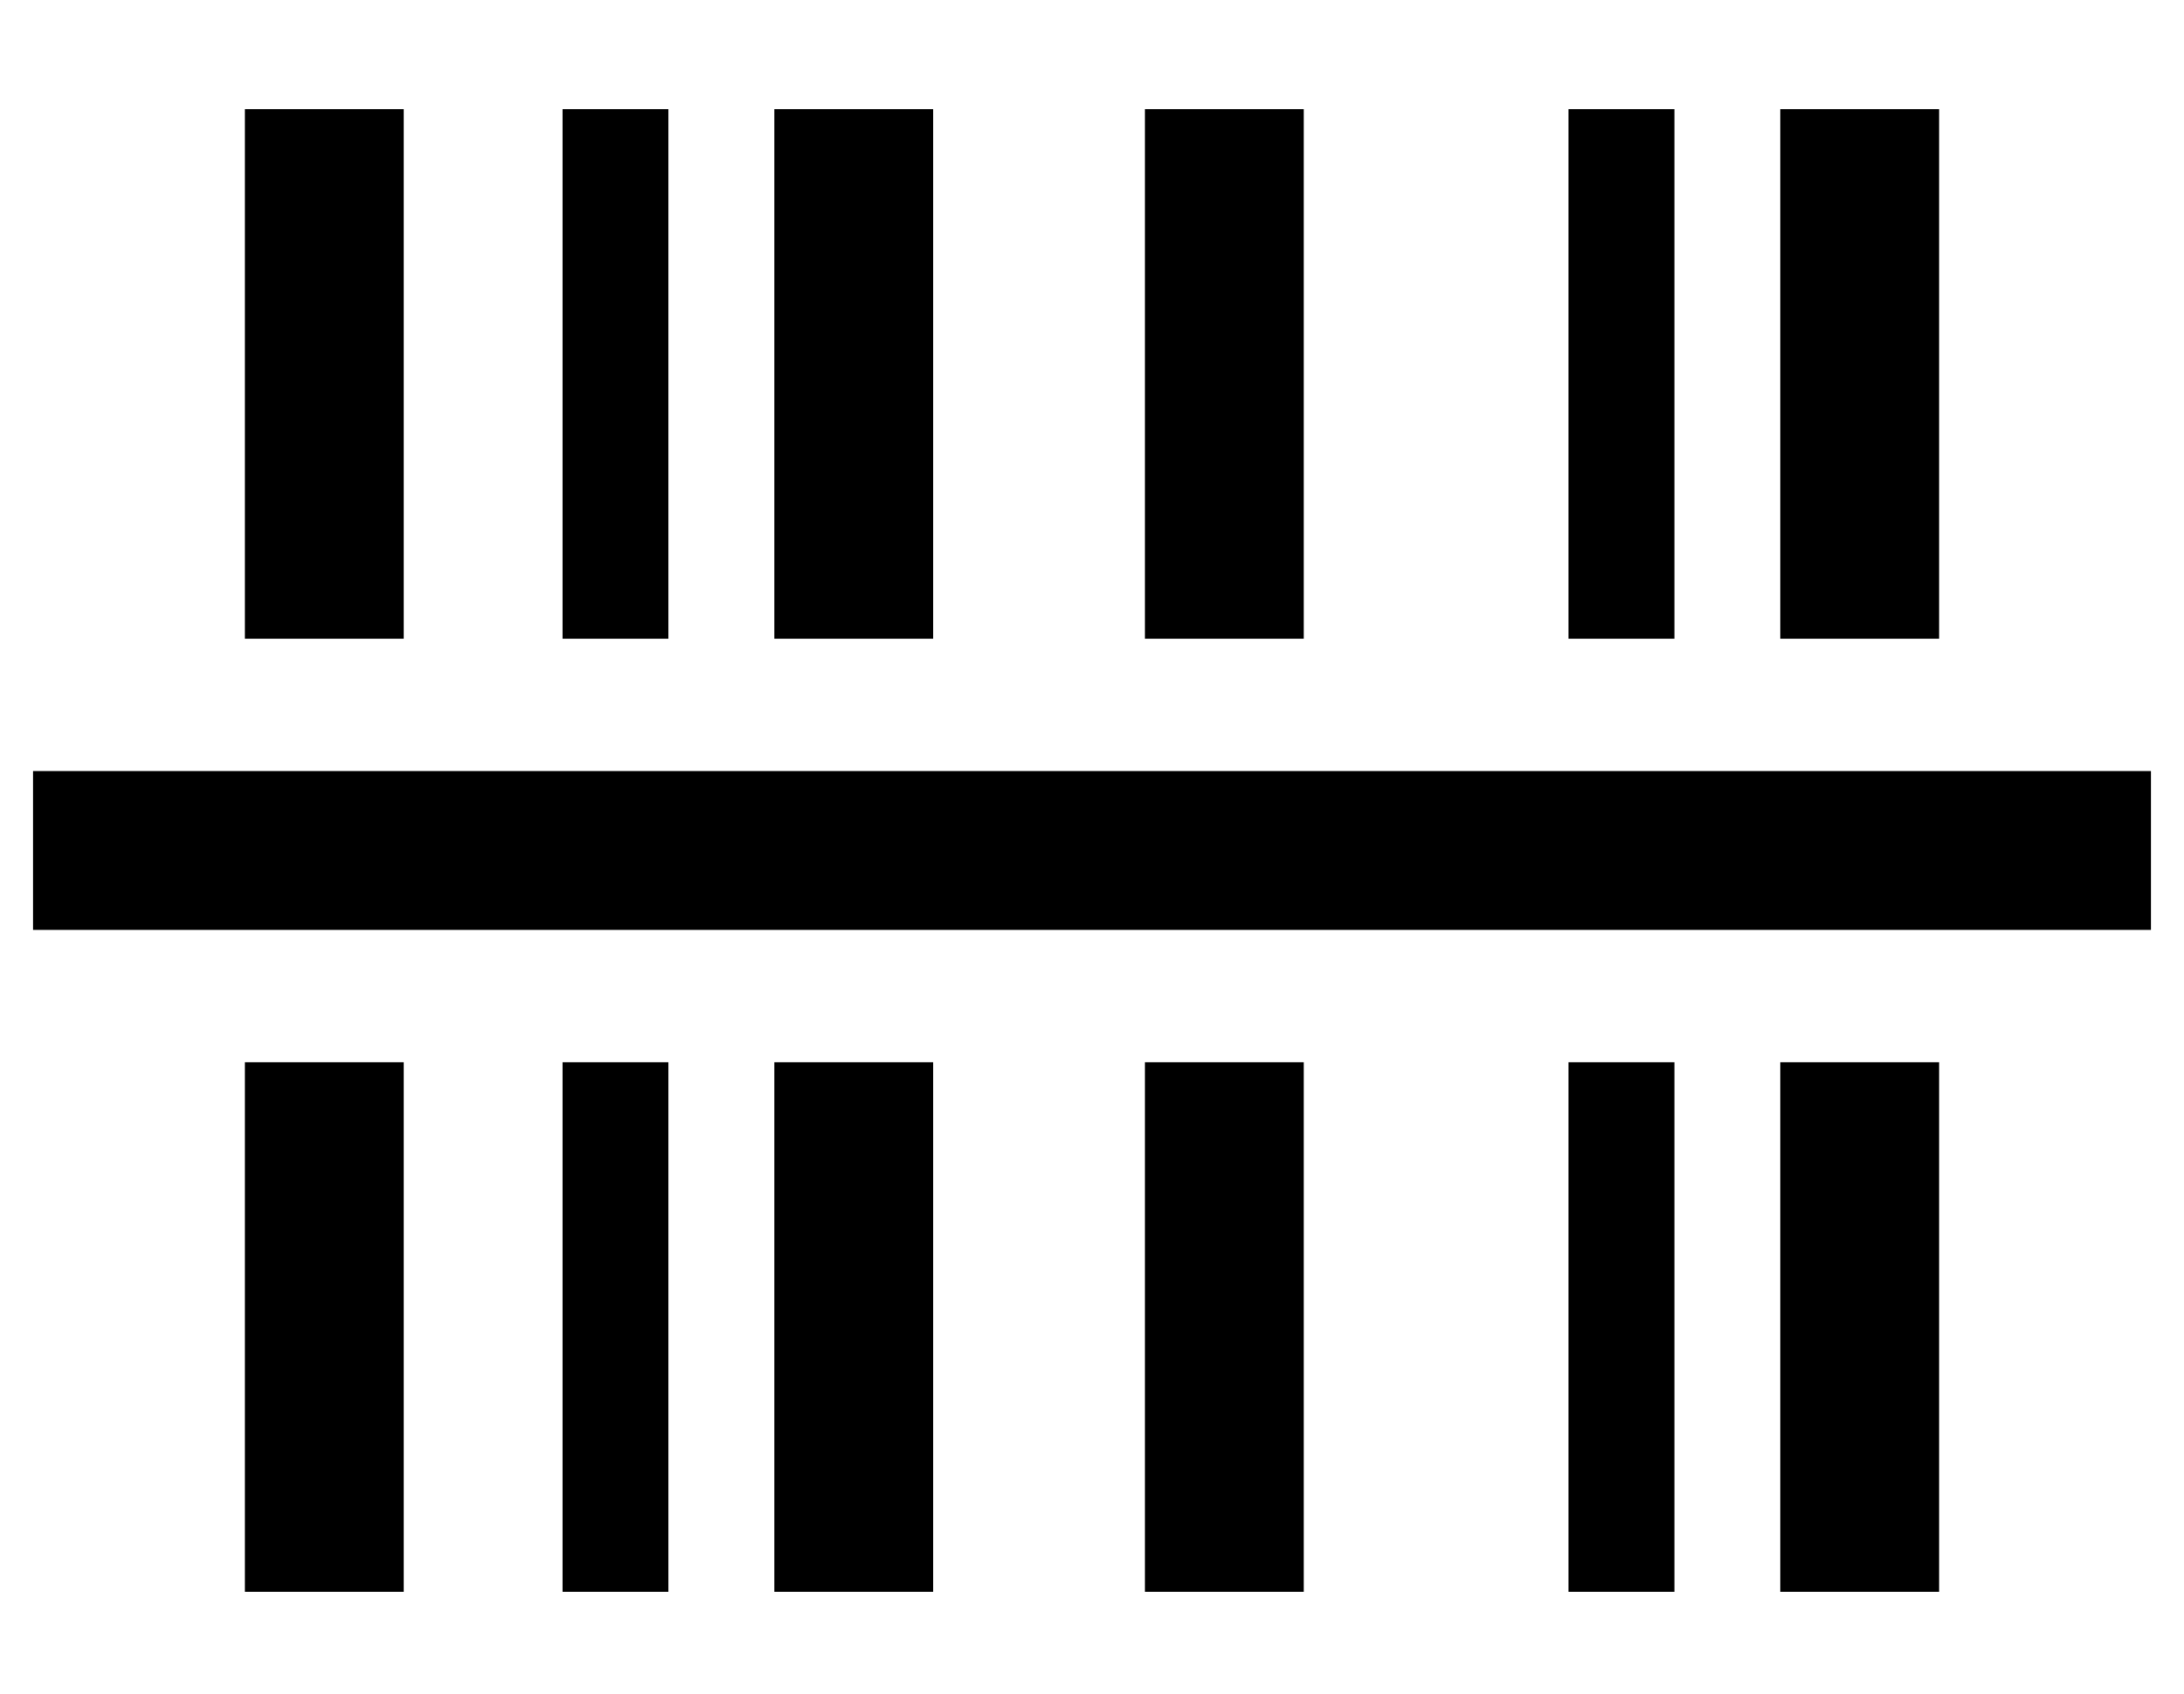 <?xml version="1.0" standalone="no"?>
<!DOCTYPE svg PUBLIC "-//W3C//DTD SVG 1.1//EN" "http://www.w3.org/Graphics/SVG/1.1/DTD/svg11.dtd" >
<svg xmlns="http://www.w3.org/2000/svg" xmlns:xlink="http://www.w3.org/1999/xlink" version="1.1" viewBox="-10 -40 660 512">
   <path fill="currentColor"
d="M112 -7h-48h48h-48v160v0h48v0v-160v0zM64 441h48h-48h48v-160v0h-48v0v160v0zM160 441h32h-32h32v-160v0h-32v0v160v0zM224 441h48h-48h48v-160v0h-48v0v160v0zM224 153h48h-48h48v-160v0h-48v0v160v0zM336 441h48h-48h48v-160v0h-48v0v160v0zM336 153h48h-48h48v-160v0
h-48v0v160v0zM464 441h32h-32h32v-160v0h-32v0v160v0zM464 153h32h-32h32v-160v0h-32v0v160v0zM528 441h48h-48h48v-160v0h-48v0v160v0zM528 153h48h-48h48v-160v0h-48v0v160v0zM160 153h32h-32h32v-160v0h-32v0v160v0zM0 193v48v-48v48h640v0v-48v0h-640v0z" />
</svg>
